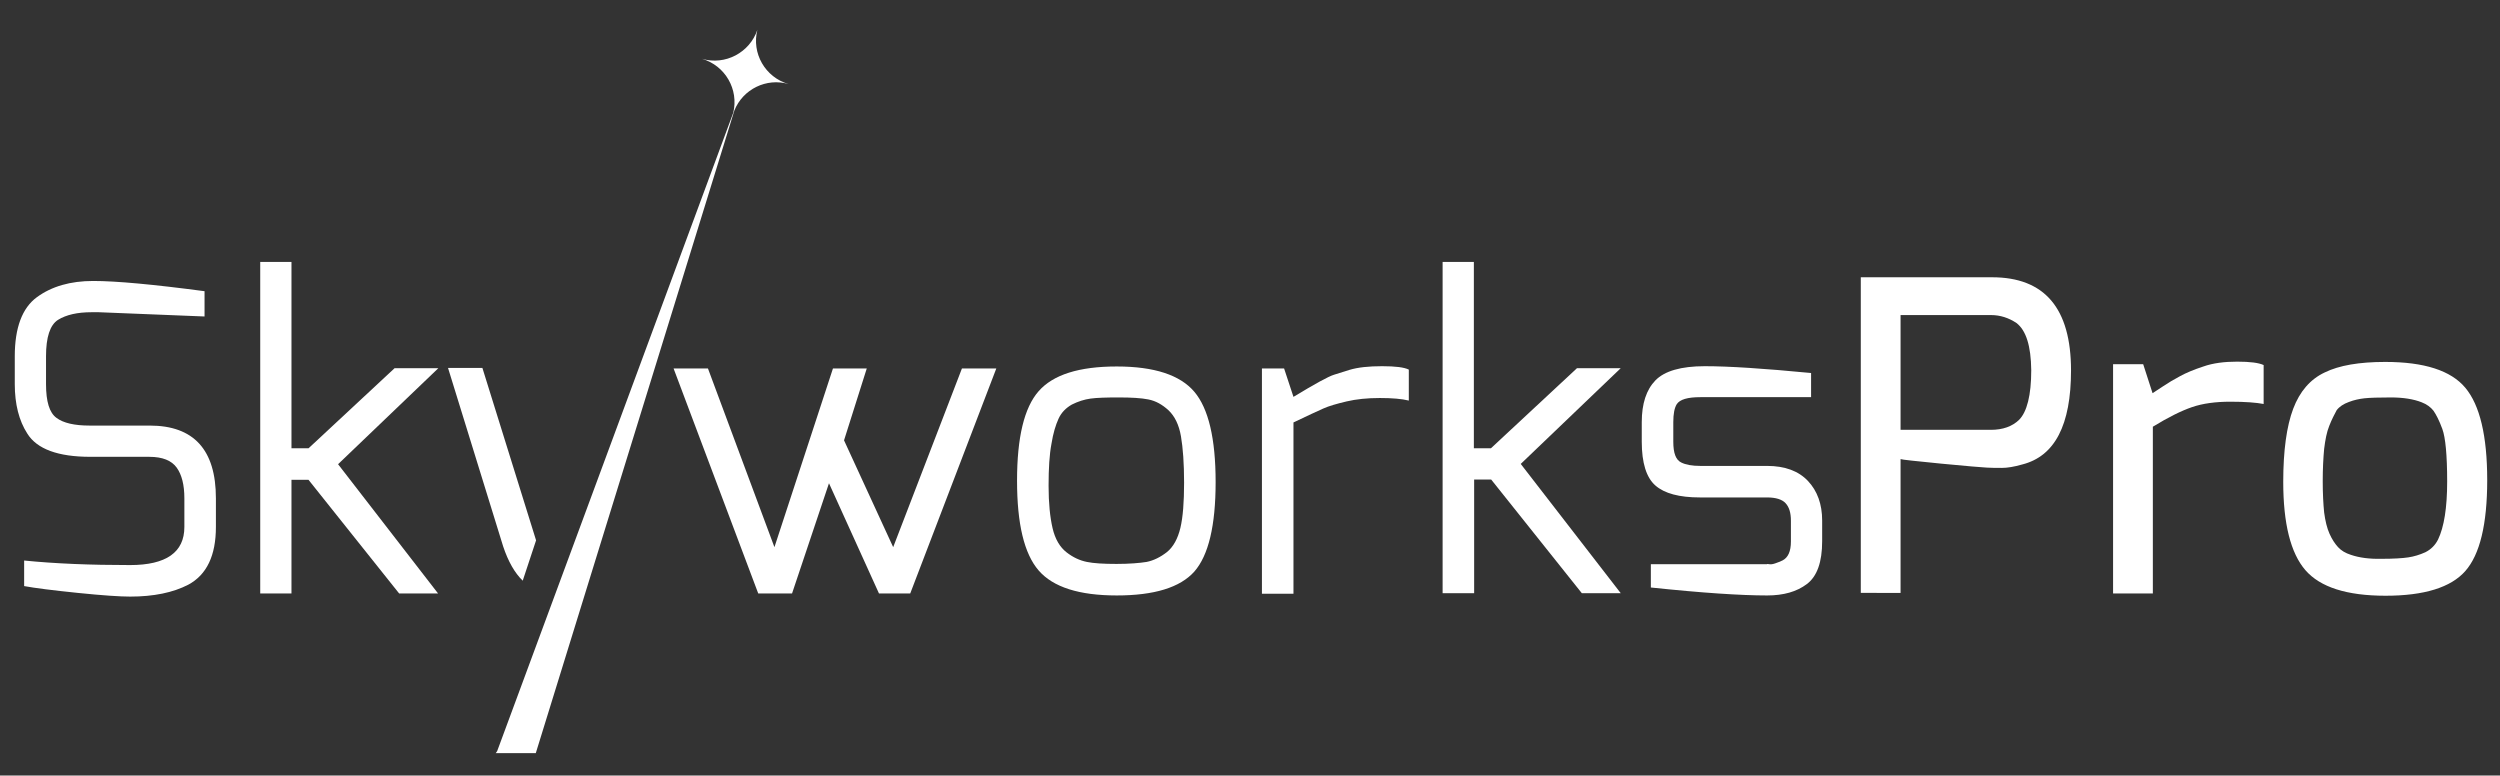 <?xml version="1.0" encoding="utf-8"?>
<!-- Generator: Adobe Illustrator 18.1.0, SVG Export Plug-In . SVG Version: 6.00 Build 0)  -->
<svg version="1.1" id="Layer_1" xmlns="http://www.w3.org/2000/svg" xmlns:xlink="http://www.w3.org/1999/xlink" x="0px" y="0px"
	 viewBox="0 0 880 273" enable-background="new 0 0 880 273" xml:space="preserve">
<rect x="0" y="0" width="880" height="273" fill="#333333" stroke="none"/>
<path fill="#FFFFFF" d="M5.2,135.2v-9.8c0-10,2.6-17,7.8-20.8c5.2-3.8,11.8-5.7,19.8-5.7c8.1,0,21.1,1.2,39.2,3.6v8.9l-37.3-1.5
	c-0.8,0-1.6,0-2.4,0c-5.1,0-9,0.9-11.9,2.7c-2.8,1.8-4.2,6.1-4.2,12.8v9.8c0,6.2,1.2,10.1,3.7,11.9c2.4,1.8,6.3,2.7,11.6,2.7h21.2
	c15.5,0,23.3,8.5,23.3,25.6v10.1c0,10-3.2,16.8-9.7,20.3c-5.4,2.8-12.2,4.2-20.5,4.2c-3.5,0-9.6-0.4-18.4-1.3
	c-8.8-0.9-15.1-1.7-18.9-2.4v-9c10.9,1.1,23.4,1.6,37.3,1.6c12.7,0,19.1-4.5,19.1-13.4v-10.1c0-4.7-0.9-8.3-2.7-10.8
	c-1.8-2.5-5-3.8-9.6-3.8H31.8c-11.3,0-18.8-2.7-22.2-8.2C6.7,148.1,5.2,142.3,5.2,135.2z"/>
<path fill="#FFFFFF" d="M91.6,208.9V92.2h11v65.6h6l30.3-28.2h15.4L119,163.4l35.2,45.5h-13.7l-31.9-40h-6v40H91.6z"/>
<g>
	<path fill="#FFFFFF" d="M266.6,10.5L266.6,10.5c-2.7,8-11.3,12.6-19.5,10.2c8.2,2.4,13,10.8,11,19l-83.1,224.7l-0.5,0.7h6.8h7.3
		l69.9-226.2c3-7.5,11.3-11.6,19.1-9.3C269.3,27.2,264.5,18.7,266.6,10.5z"/>
	<path fill="#FFFFFF" d="M184,204.4l4.7-14.2l-18.9-60.7h-12.1l19.4,62.8C178.9,197.7,181.2,201.7,184,204.4z"/>
</g>
<path fill="#FFFFFF" d="M237.1,129.7h12.1l23.4,62.9l20.6-62.9h11.9l-8,25.3l17.3,37.6l24.2-62.9h12.1l-30.3,79.2h-11l-17.6-38.8
	l-13,38.8h-11.9L237.1,129.7z"/>
<path fill="#FFFFFF" d="M393.1,209.6c-13.2,0-22.4-2.9-27.5-8.8c-5.1-5.9-7.6-16.4-7.6-31.6c0-15.2,2.5-25.7,7.6-31.5
	c5.1-5.8,14.2-8.7,27.5-8.7c13.2,0,22.3,3,27.3,8.9c5,5.9,7.5,16.5,7.5,31.8c0,15.3-2.5,25.8-7.5,31.5
	C415.4,206.8,406.3,209.6,393.1,209.6z M372.6,147.4c-1,2.2-1.9,5.1-2.5,8.9c-0.7,3.7-1,8.6-1,14.7c0,6.1,0.5,11,1.4,14.9
	c0.9,3.9,2.6,6.7,4.9,8.5c2.3,1.8,4.7,2.9,7.2,3.4c2.4,0.5,5.9,0.7,10.4,0.7c4.5,0,8.1-0.3,10.6-0.7c2.5-0.5,4.9-1.7,7.2-3.5
	c2.2-1.8,3.8-4.7,4.7-8.5c0.9-3.8,1.3-9.1,1.3-15.9c0-6.8-0.4-12.2-1.1-16.3c-0.7-4.1-2.2-7.1-4.4-9.2c-2.2-2-4.5-3.3-7.1-3.8
	c-2.5-0.5-6-0.7-10.4-0.7c-4.4,0-7.7,0.1-9.9,0.4c-2.2,0.3-4.4,1-6.6,2.1C375.2,143.6,373.6,145.2,372.6,147.4z"/>
<path fill="#FFFFFF" d="M444.2,208.9v-79.2h7.8l3.3,10c7.6-4.6,12.3-7.2,14.3-7.8c2-0.6,3.8-1.2,5.4-1.7c3-0.9,6.8-1.3,11.5-1.3
	s7.8,0.4,9.4,1.2v10.9c-2.4-0.6-5.8-0.9-10.2-0.9c-4.4,0-8.3,0.4-11.7,1.2c-3.4,0.8-6.2,1.6-8.2,2.5c-2,0.9-5.5,2.5-10.5,4.9v60.3
	H444.2z"/>
<path fill="#FFFFFF" d="M507.8,208.9V92.2h11v65.6h6l30.3-28.2h15.4l-35.2,33.7l35.2,45.5h-13.7l-31.9-40h-6v40H507.8z"/>
<path fill="#FFFFFF" d="M577.9,155.5v-6.9c0-6.5,1.6-11.4,4.8-14.7c3.2-3.3,9-5,17.4-5c8.4,0,20.8,0.8,37.4,2.4v8.5h-38.9
	c-4.6,0-7.3,0.8-8.4,2.5c-0.8,1.3-1.2,3.4-1.2,6.3v6.9c0,4,0.9,6.4,2.8,7.3c1.6,0.8,3.8,1.2,6.7,1.2H622c6.3,0,11.1,1.8,14.4,5.3
	c3.3,3.5,5,8.2,5,13.9v7.3c0,7.4-1.8,12.4-5.4,15.1c-3.6,2.7-8.2,4-14,4c-9.2,0-22.9-0.9-40.9-2.8v-8.2H622c0-0.1,0.3-0.1,0.8,0
	c0.6,0.1,1.2,0,2.1-0.3c0.8-0.3,1.7-0.6,2.5-1c2-1,3-3.2,3-6.7v-7.3c0-2.8-0.6-4.8-1.9-6.2c-1.2-1.3-3.4-2-6.5-2h-23.6
	c-7.3,0-12.5-1.4-15.7-4.2C579.5,168.1,577.9,162.9,577.9,155.5z"/>
<g>
	<path fill="#FFFFFF" d="M655,208.9V97.6h46.2c18.5,0,27.8,10.9,27.8,32.8c0,19.2-5.7,30.2-17.2,33.1c-2.8,0.8-5.2,1.2-7.1,1.2
		c-1.9,0-3.7,0-5.3-0.1c-1.6-0.1-7-0.5-16.1-1.4c-9.1-0.9-13.9-1.4-14.3-1.6v47.1H655z M700.8,110.9H669v40.4h31.8
		c4.2,0,7.5-1.2,9.9-3.5c2.8-2.8,4.3-8.7,4.3-17.5c-0.1-8.5-1.8-14-5.2-16.6C707.1,111.9,704.1,110.9,700.8,110.9z"/>
	<path fill="#FFFFFF" d="M767.4,132.4c2-1.1,4.8-2.3,8.2-3.4c3.4-1.2,7.4-1.7,11.9-1.7c4.5,0,7.6,0.4,9.3,1.2v13.7
		c-2.6-0.5-6.5-0.8-11.7-0.8c-5.2,0-9.7,0.6-13.5,1.9c-3.8,1.3-8.4,3.6-13.8,6.9v58.7h-14v-80.7h10.6l3.3,10.2
		c0.3-0.2,1.5-1,3.5-2.3C763.3,134.7,765.3,133.5,767.4,132.4z"/>
	<path fill="#FFFFFF" d="M803.7,169.6c0-11,1.2-19.6,3.5-25.7c2.3-6.1,6-10.4,11.1-12.8c5.1-2.5,12.2-3.7,21.3-3.7
		c13.7,0,23.1,3,28.2,9.1c5.1,6.1,7.7,16.9,7.7,32.5c0,15.6-2.6,26.2-7.7,32c-5.1,5.8-14.5,8.7-28.1,8.7c-13.6,0-23-3-28.2-9
		C806.3,194.7,803.7,184.3,803.7,169.6z M819.9,149.9c-0.9,2.2-1.4,4.9-1.8,8.1c-0.3,3.2-0.5,7-0.5,11.3c0,4.4,0.2,8.1,0.5,11.1
		c0.4,3,1,5.5,1.9,7.5c0.9,2,1.9,3.5,3,4.7c1.1,1.2,2.6,2.1,4.5,2.7c2.9,1,6.5,1.5,10.8,1.4c4.3,0,7.4-0.2,9.4-0.5
		c2-0.3,4-0.9,6-1.8c2-1,3.5-2.5,4.5-4.5c2.1-4.4,3.2-11.1,3.2-20.4c0-9.3-0.6-15.5-1.7-18.5c-1.1-3-2.2-5.1-3.1-6.4
		c-1-1.3-2.4-2.3-4.2-3c-2.8-1.1-6.4-1.7-10.8-1.7c-4.4,0-7.4,0.1-9.3,0.3c-1.8,0.2-3.7,0.6-5.5,1.3c-1.9,0.7-3.3,1.6-4.3,2.9
		C821.7,145.9,820.8,147.6,819.9,149.9z"/>
</g>
</svg>
